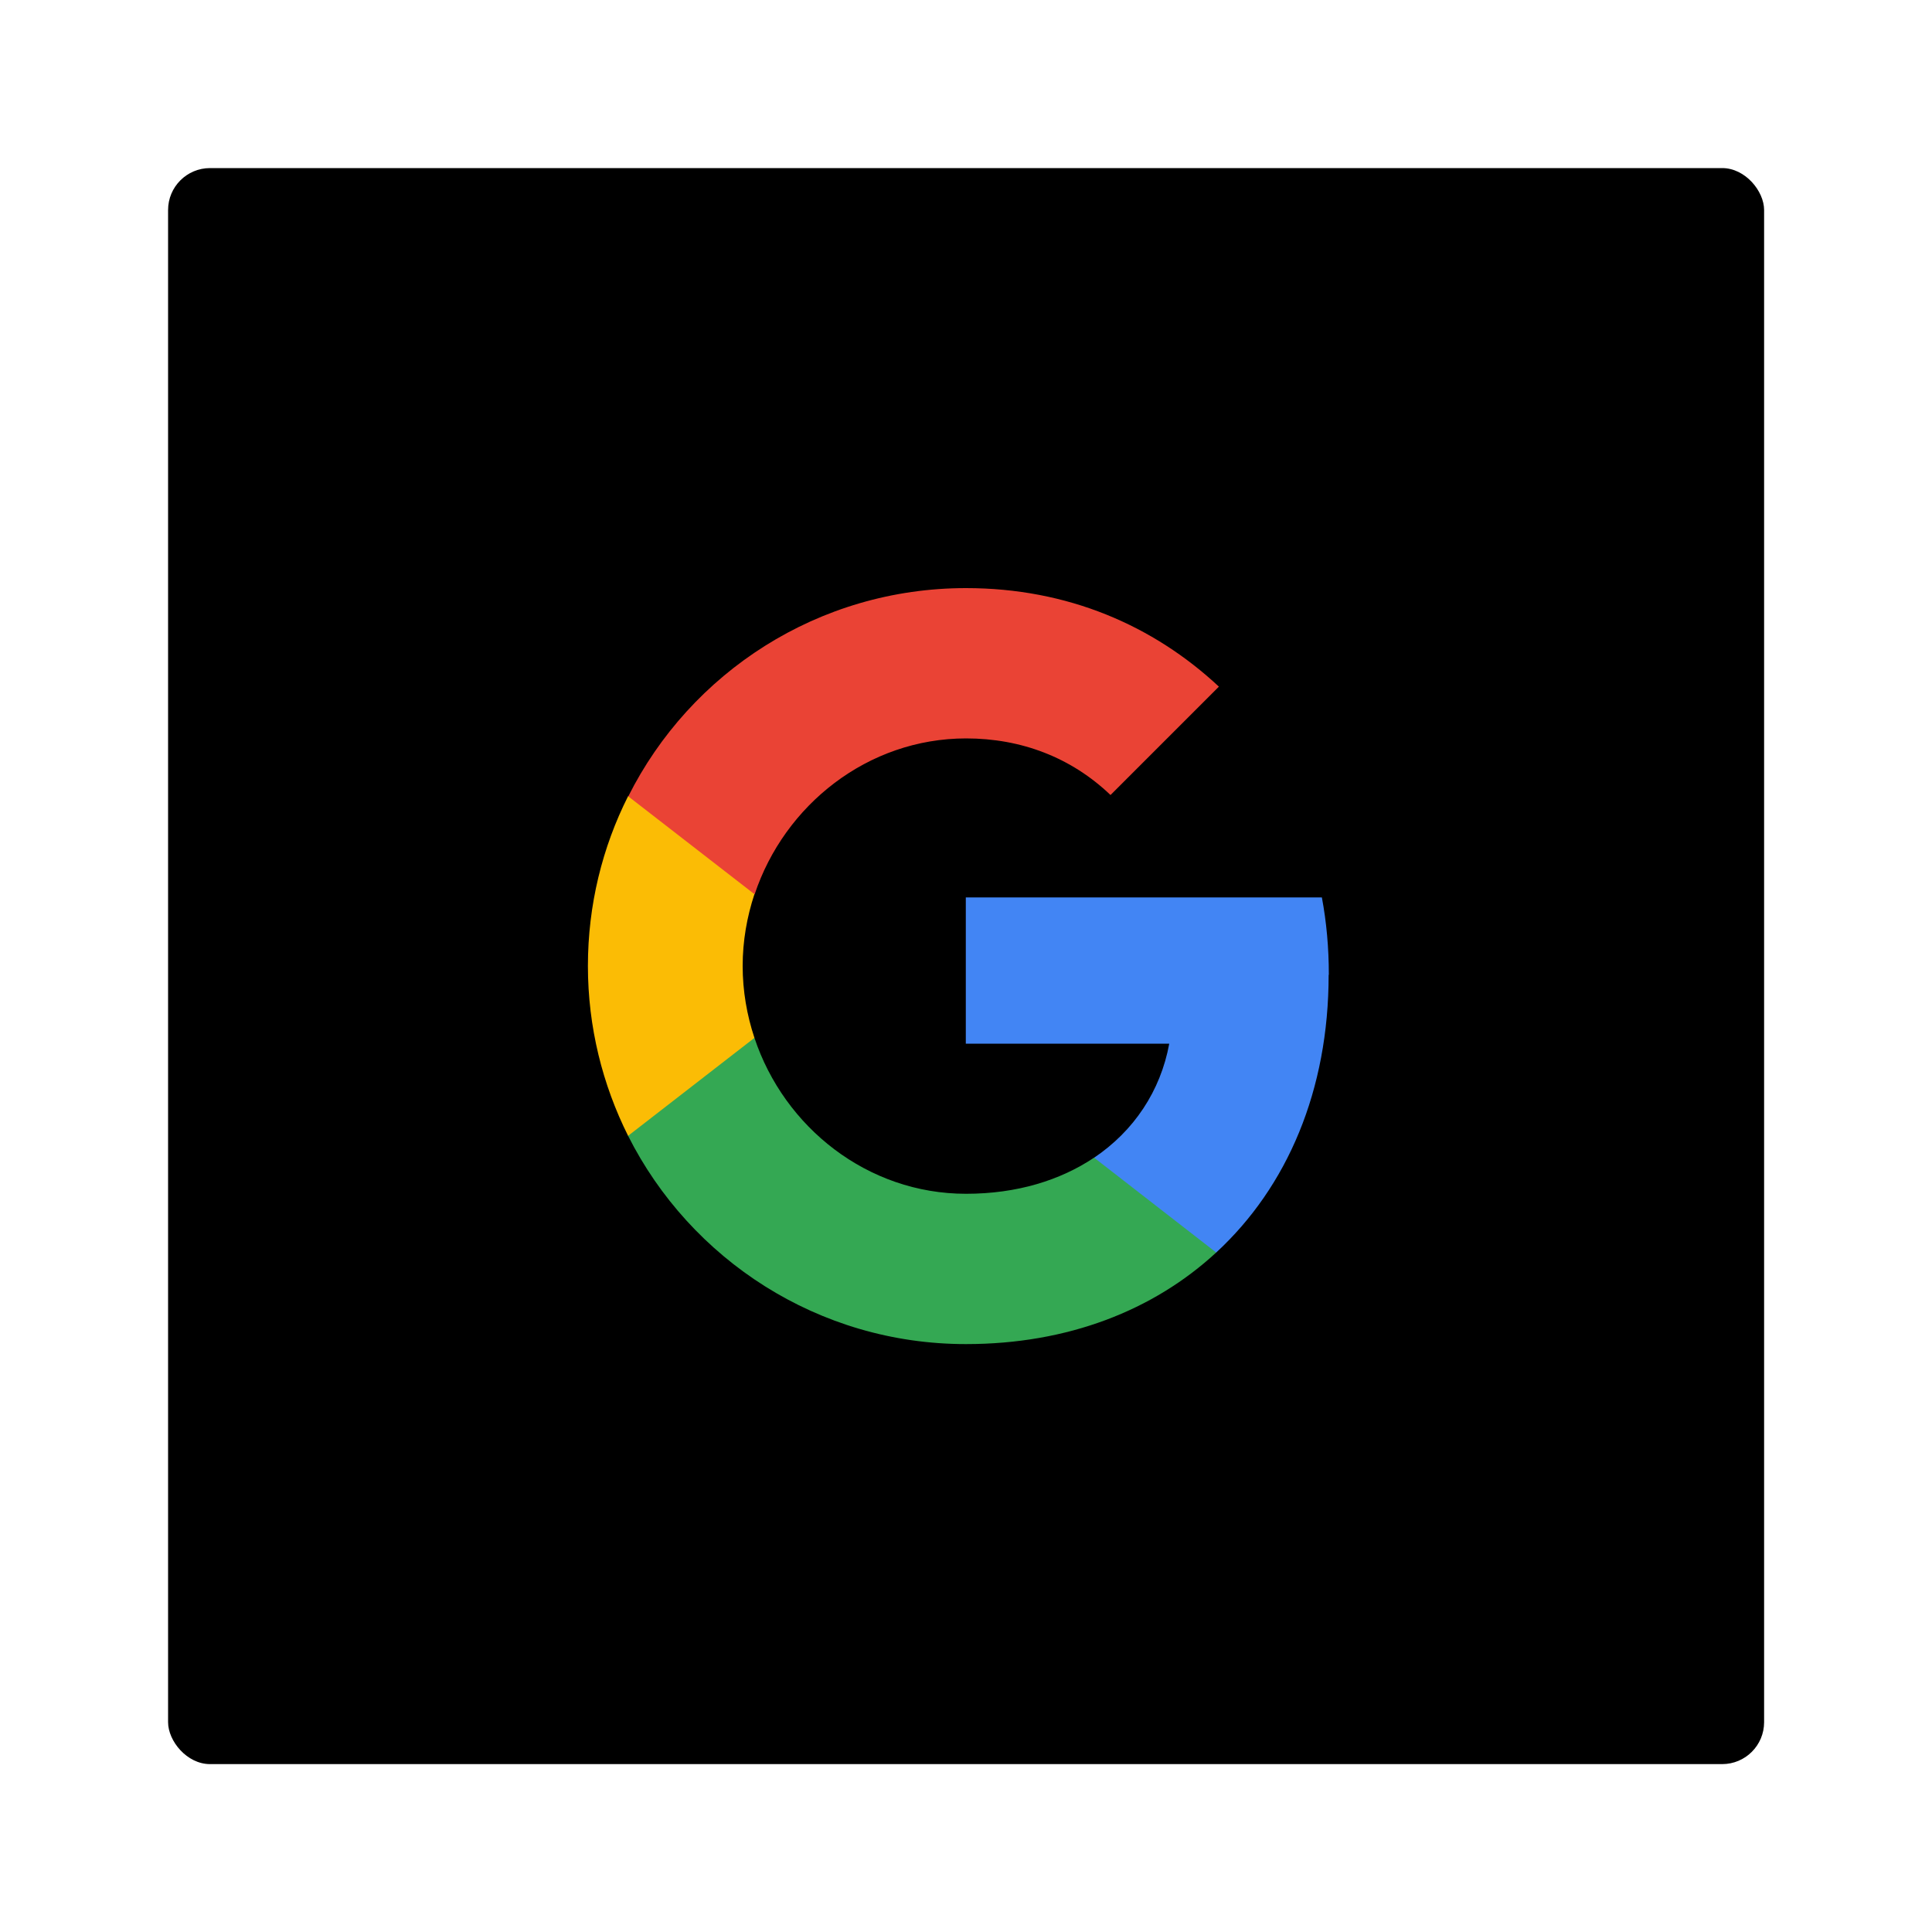 <?xml version="1.0" encoding="UTF-8"?>
<svg width="10" height="10" version="1.1" viewBox="0 0 10 10" xmlns="http://www.w3.org/2000/svg" xmlns:cc="http://creativecommons.org/ns#" xmlns:dc="http://purl.org/dc/elements/1.1/" xmlns:rdf="http://www.w3.org/1999/02/22-rdf-syntax-ns#">
 <!-- Generator: Sketch 3.3.3 (12081) - http://www.bohemiancoding.com/sketch -->
 <title>btn_google_dark_normal_ios</title>
 <desc>Created with Sketch.</desc>
 <rect x=".87" y=".87" width="8.261" height="8.261" rx=".217" />
 <g>
  <path d="m6.878 5.045c0-0.139-0.012-0.272-0.036-0.4h-1.843v0.757h1.053c-0.045 0.245-0.183 0.452-0.39 0.591v0.491h0.632c0.37-0.341 0.583-0.842 0.583-1.438z" fill="#4285f4"/>
  <path d="m5 6.957c0.528 0 0.971-0.175 1.295-0.474l-0.632-0.491c-0.175 0.117-0.399 0.187-0.663 0.187-0.51 0-0.941-0.344-1.095-0.807h-0.654v0.507c0.322 0.639 0.984 1.078 1.748 1.078z" fill="#34a853"/>
  <path d="m3.905 5.372c-0.039-0.117-0.061-0.243-0.061-0.372s0.022-0.254 0.061-0.372v-0.507h-0.654c-0.133 0.264-0.208 0.563-0.208 0.879s0.076 0.615 0.208 0.879z" fill="#fbbc05"/>
  <path d="m5 3.822c0.287 0 0.545 0.099 0.748 0.293l0.561-0.561c-0.339-0.316-0.782-0.51-1.309-0.51-0.765 0-1.427 0.438-1.748 1.078l0.654 0.507c0.154-0.462 0.585-0.807 1.095-0.807z" fill="#ea4335"/>
 </g>
</svg>
